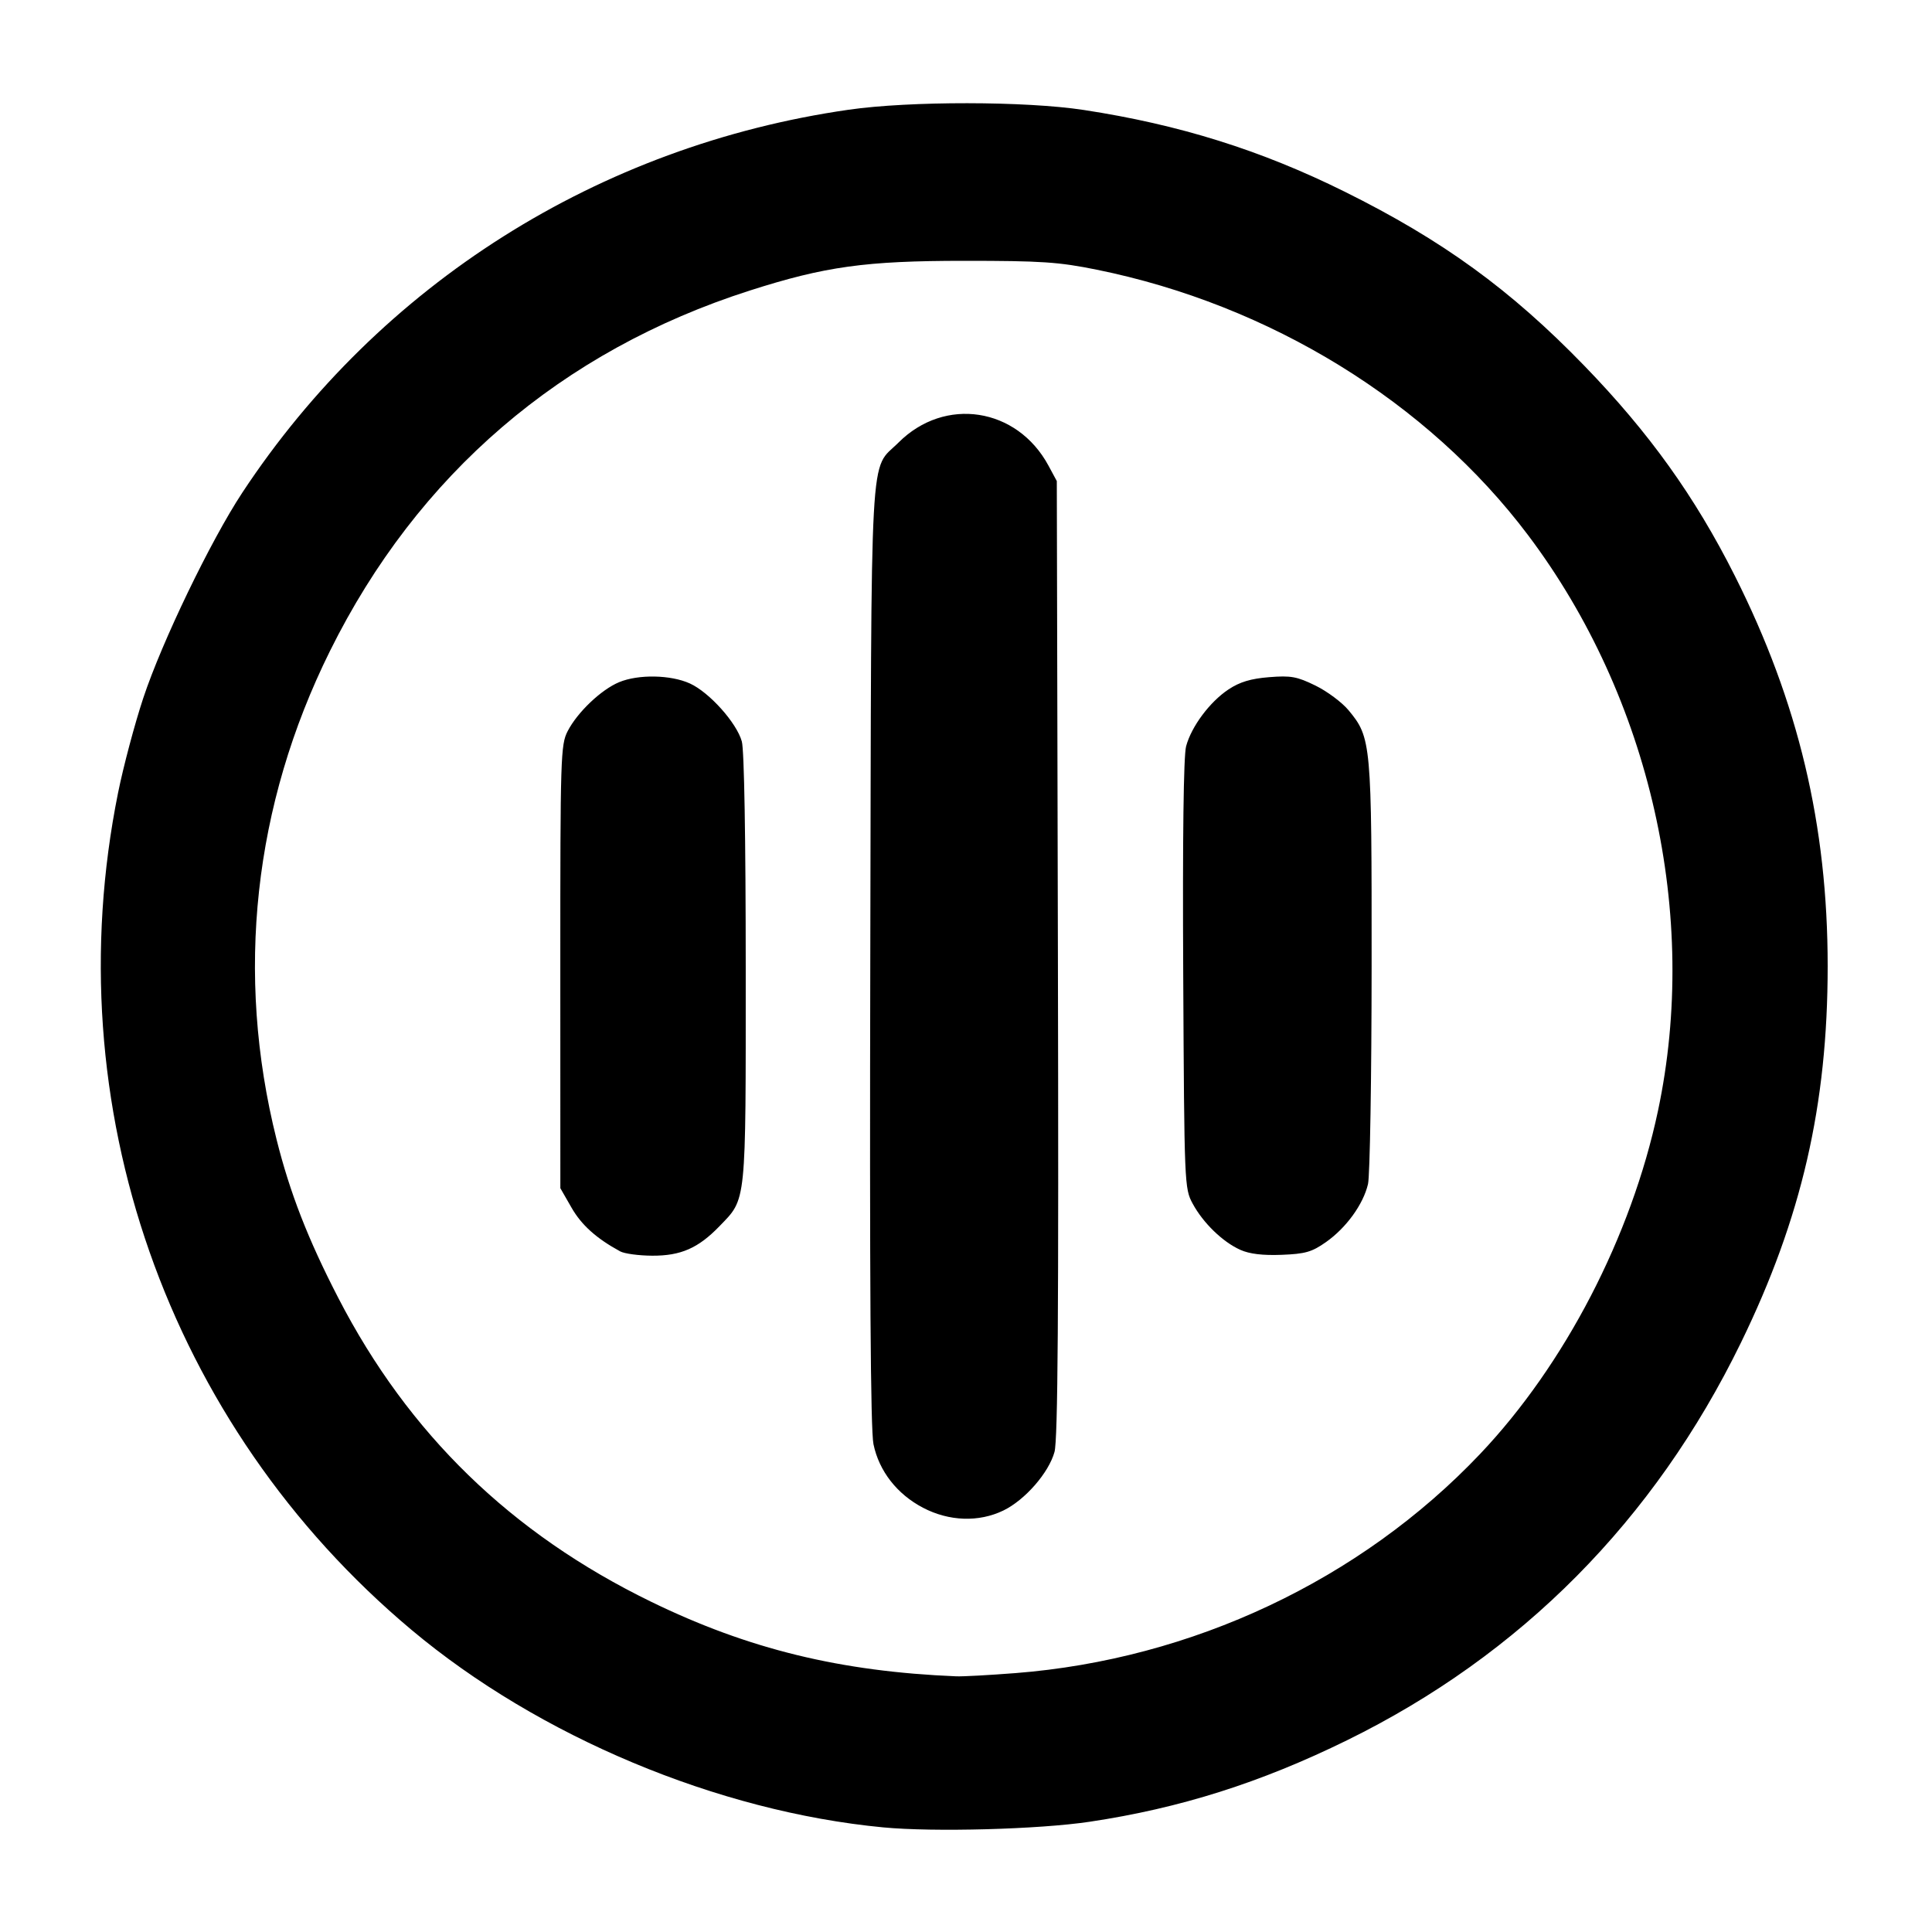 <?xml version="1.0" encoding="UTF-8" standalone="no"?>
<!-- Created with Inkscape (http://www.inkscape.org/) -->

<svg
   version="1.1"
   id="svg1"
   width="500"
   height="500"
   viewBox="0 0 500 500"
   xmlns="http://www.w3.org/2000/svg"
   xmlns:svg="http://www.w3.org/2000/svg">
  <defs
     id="defs1" />
  <path
     style="fill:#000000"
     d="M 228.564,472.924 C 185.779,468.839 139.453,449.441 106.5,421.813 43.232,368.768 14.239,286.058 30.558,205.163 c 1.369,-6.786 4.302,-17.811 6.518,-24.5 C 41.912,166.067 54.516,139.925 62.708,127.5 98.326,73.483 155.021,37.681 219.647,28.395 c 15.819,-2.273 45.77,-2.239 60.853,0.068 24.697,3.778 45.819,10.392 67.456,21.121 25.347,12.569 42.964,25.363 62.063,45.073 C 426.807,111.981 438.644,128.499 448.962,149 465.417,181.696 473,213.569 473,250.041 473,285.991 466.251,315.284 450.546,347.5 428.154,393.434 393.631,428.275 348.605,450.382 326.214,461.376 305.383,467.97 282,471.468 c -13.139,1.966 -40.335,2.706 -53.436,1.455 z m 34.142,-39.918 c 45.811,-3.563 89.352,-24.078 120.308,-56.687 21.931,-23.101 39.165,-56.324 46.061,-88.795 C 439.831,236.878 427.133,180.565 395.475,138.512 369.506,104.017 328.666,78.879 283.834,69.796 273.963,67.796 269.532,67.5 249.5,67.5 c -25.47,0 -35.959,1.455 -55.454,7.693 C 145.287,90.794 108.036,122.782 85.384,168.5 65.61,208.41 60.843,252.03 71.571,294.877 c 3.476,13.882 8.14,25.854 15.997,41.06 18.168,35.162 44.73,60.956 80.931,78.59 25.148,12.251 48.989,18.076 79,19.304 1.65,0.068 8.492,-0.304 15.205,-0.827 z m -23.823,-42.798 c -6.721,-3.511 -11.384,-9.487 -12.827,-16.439 -0.767,-3.695 -1.014,-41.651 -0.825,-126.771 0.3,-135.441 -0.282,-124.879 7.307,-132.468 11.973,-11.973 30.674,-9.096 38.804,5.971 l 2.158,4 0.287,123.5 c 0.214,91.96 -0.012,124.588 -0.883,127.76 -1.48,5.389 -7.646,12.453 -13.231,15.156 -6.353,3.075 -14.049,2.813 -20.791,-0.709 z M 160.5,323.852 c -6.152,-3.345 -10.007,-6.807 -12.586,-11.303 l -2.896,-5.048 -0.009,-57.29 c -0.009,-54.497 0.084,-57.471 1.906,-61 2.52,-4.881 8.663,-10.729 13.303,-12.661 4.986,-2.077 13.354,-1.927 18.321,0.33 5.025,2.282 12.106,10.183 13.444,14.999 0.619,2.228 1.008,24.905 1.012,58.905 0.006,61.467 0.23,59.276 -6.793,66.553 -5.488,5.686 -10.013,7.671 -17.411,7.635 -3.459,-0.017 -7.19,-0.52 -8.29,-1.118 z M 321,323.46 c -4.563,-2.042 -9.632,-6.955 -12.338,-11.96 -2.132,-3.943 -2.166,-4.785 -2.445,-59.273 -0.182,-35.663 0.083,-56.629 0.747,-59.096 1.384,-5.139 6.144,-11.513 10.997,-14.725 2.898,-1.918 5.74,-2.773 10.473,-3.153 5.65,-0.454 7.214,-0.17 12.01,2.176 3.033,1.484 6.886,4.357 8.563,6.384 5.884,7.114 5.994,8.332 5.968,66.118 -0.013,28.913 -0.434,54.335 -0.934,56.495 -1.215,5.238 -5.634,11.34 -10.883,15.03 -3.651,2.566 -5.349,3.053 -11.472,3.291 -4.892,0.19 -8.305,-0.221 -10.687,-1.287 z"
     id="path1" />
</svg>
